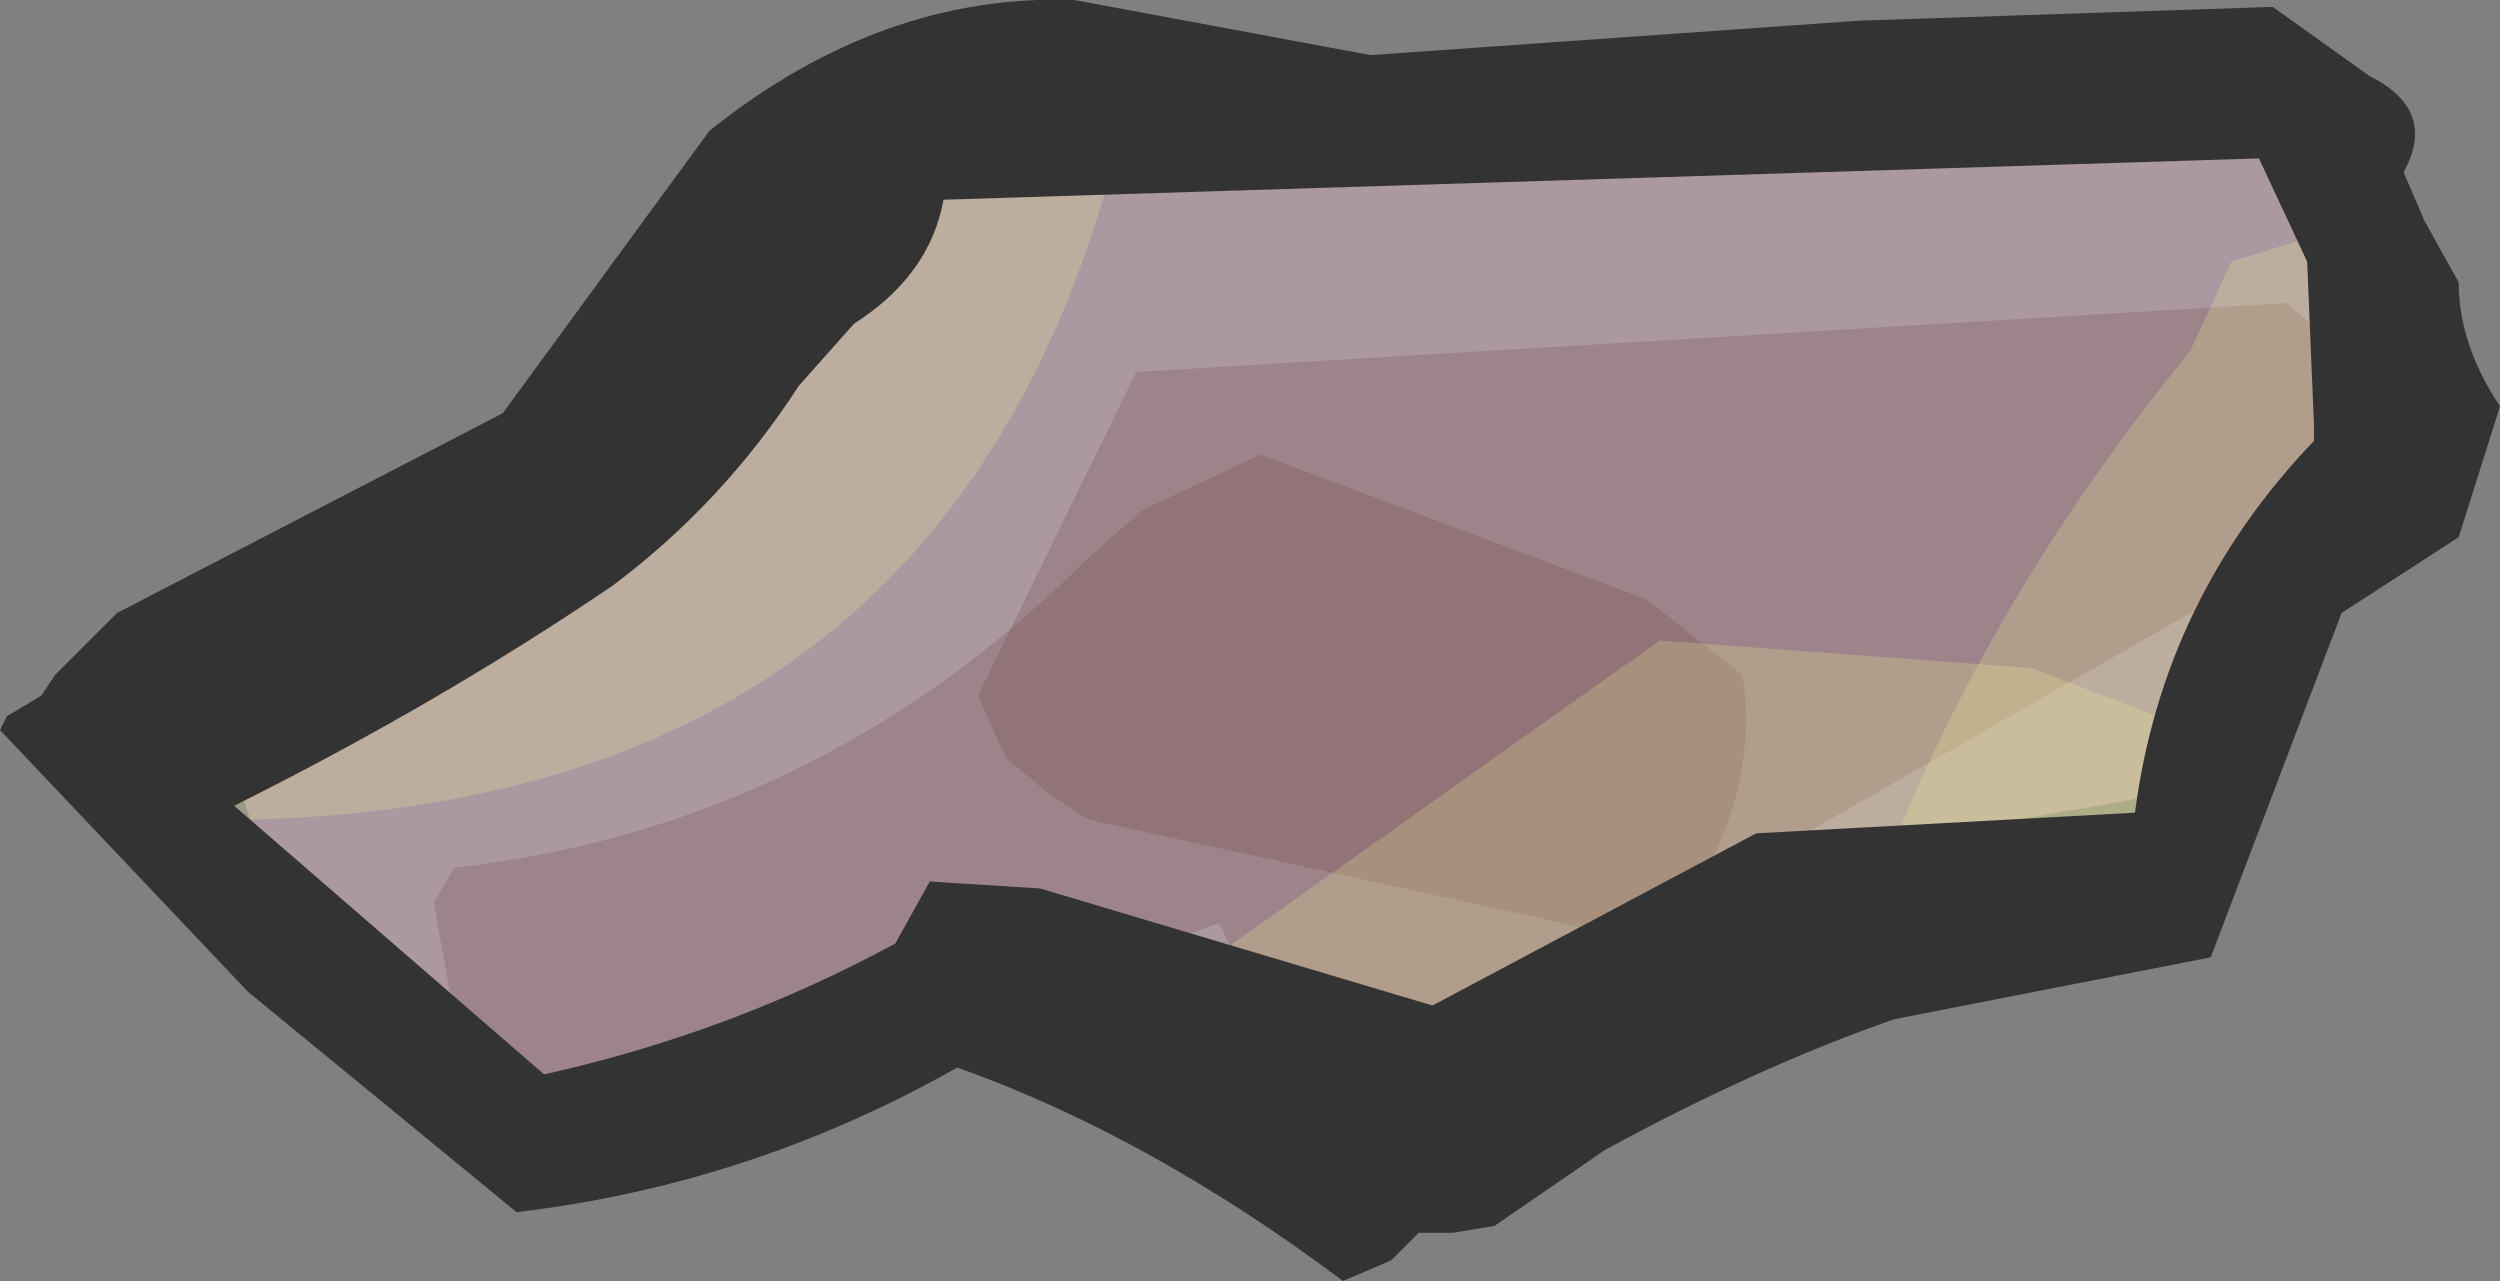 <?xml version="1.0" encoding="UTF-8" standalone="no"?>
<svg xmlns:xlink="http://www.w3.org/1999/xlink" height="9.3px" width="18.15px" xmlns="http://www.w3.org/2000/svg">
  <rect width="100%" height="100%" fill="#808080" stroke="none"/>
  <g transform="matrix(1.0, 0.0, 0.0, 1.0, 9.05, 4.65)">
    <path d="M8.5 -2.75 L7.3 1.0 4.75 1.45 1.3 3.2 -1.2 2.15 -5.7 3.45 -6.75 2.75 -7.3 1.1 -2.4 -3.95 4.35 -4.2 7.6 -3.85 8.5 -2.75" fill="#ab98a0" fill-rule="evenodd" stroke="none"/>
    <path d="M8.35 -1.75 L8.25 -1.0 2.75 2.15 -1.15 1.3 -1.45 1.1 -1.75 0.85 -1.95 0.4 -0.8 -1.95 7.55 -2.45 8.35 -1.75" fill="#663333" fill-opacity="0.2" fill-rule="evenodd" stroke="none"/>
    <path d="M0.1 -1.35 L2.9 -0.3 3.6 0.25 Q3.7 0.9 3.4 1.55 2.95 2.55 1.85 2.6 L1.5 3.05 0.95 3.25 0.25 3.0 -0.2 2.05 Q-2.5 2.95 -5.3 3.35 L-5.55 3.1 -5.75 2.75 -5.9 1.9 -5.75 1.65 Q-3.1 1.35 -1.15 -0.6 L-0.75 -0.95 0.1 -1.35" fill="#663333" fill-opacity="0.2" fill-rule="evenodd" stroke="none"/>
    <path d="M-8.4 0.35 Q-4.55 -0.3 -2.4 -3.35 L-1.9 -3.85 -1.0 -3.35 Q-2.35 1.45 -7.85 1.3 -8.55 1.0 -8.4 0.35" fill="#ffff99" fill-opacity="0.2" fill-rule="evenodd" stroke="none"/>
    <path d="M3.9 1.9 L2.0 3.05 -0.05 3.75 -0.55 2.9 -0.1 2.2 3.0 0.0 5.7 0.2 7.0 0.7 7.05 0.9 7.0 1.05 6.1 2.0 3.9 1.9" fill="#ffff99" fill-opacity="0.2" fill-rule="evenodd" stroke="none"/>
    <path d="M7.15 -2.75 L7.95 -3.0 Q8.25 -1.3 7.2 0.3 L6.15 2.25 5.5 2.05 5.3 1.65 5.15 1.5 4.8 1.45 4.75 1.35 Q5.5 -0.45 6.85 -2.1 L7.15 -2.75" fill="#ffff99" fill-opacity="0.2" fill-rule="evenodd" stroke="none"/>
    <path d="M7.75 -1.55 L7.7 -2.75 7.35 -3.5 -2.2 -3.2 Q-2.3 -2.65 -2.85 -2.3 L-3.25 -1.85 Q-3.8 -1.0 -4.6 -0.4 -5.85 0.45 -7.35 1.2 L-5.1 3.15 Q-3.75 2.85 -2.55 2.2 L-2.3 1.75 -1.5 1.8 1.35 2.65 3.7 1.4 6.45 1.25 Q6.65 -0.3 7.75 -1.45 L7.75 -1.55 M0.9 -4.25 L4.45 -4.5 7.45 -4.6 8.15 -4.1 Q8.65 -3.85 8.4 -3.4 L8.55 -3.05 8.8 -2.6 Q8.8 -2.15 9.1 -1.7 L8.8 -0.75 7.95 -0.2 7.0 2.3 4.7 2.75 Q3.7 3.1 2.6 3.7 L1.8 4.25 1.5 4.3 1.25 4.3 1.05 4.5 0.7 4.65 Q-0.7 3.6 -2.1 3.1 -3.6 3.95 -5.3 4.15 L-7.25 2.55 -9.05 0.65 -9.0 0.55 -8.75 0.4 -8.65 0.25 -8.2 -0.2 -5.4 -1.65 -3.9 -3.7 Q-2.65 -4.7 -1.25 -4.65 L0.9 -4.25" fill="#333333" fill-rule="evenodd" stroke="none"/>
  </g>
</svg>

